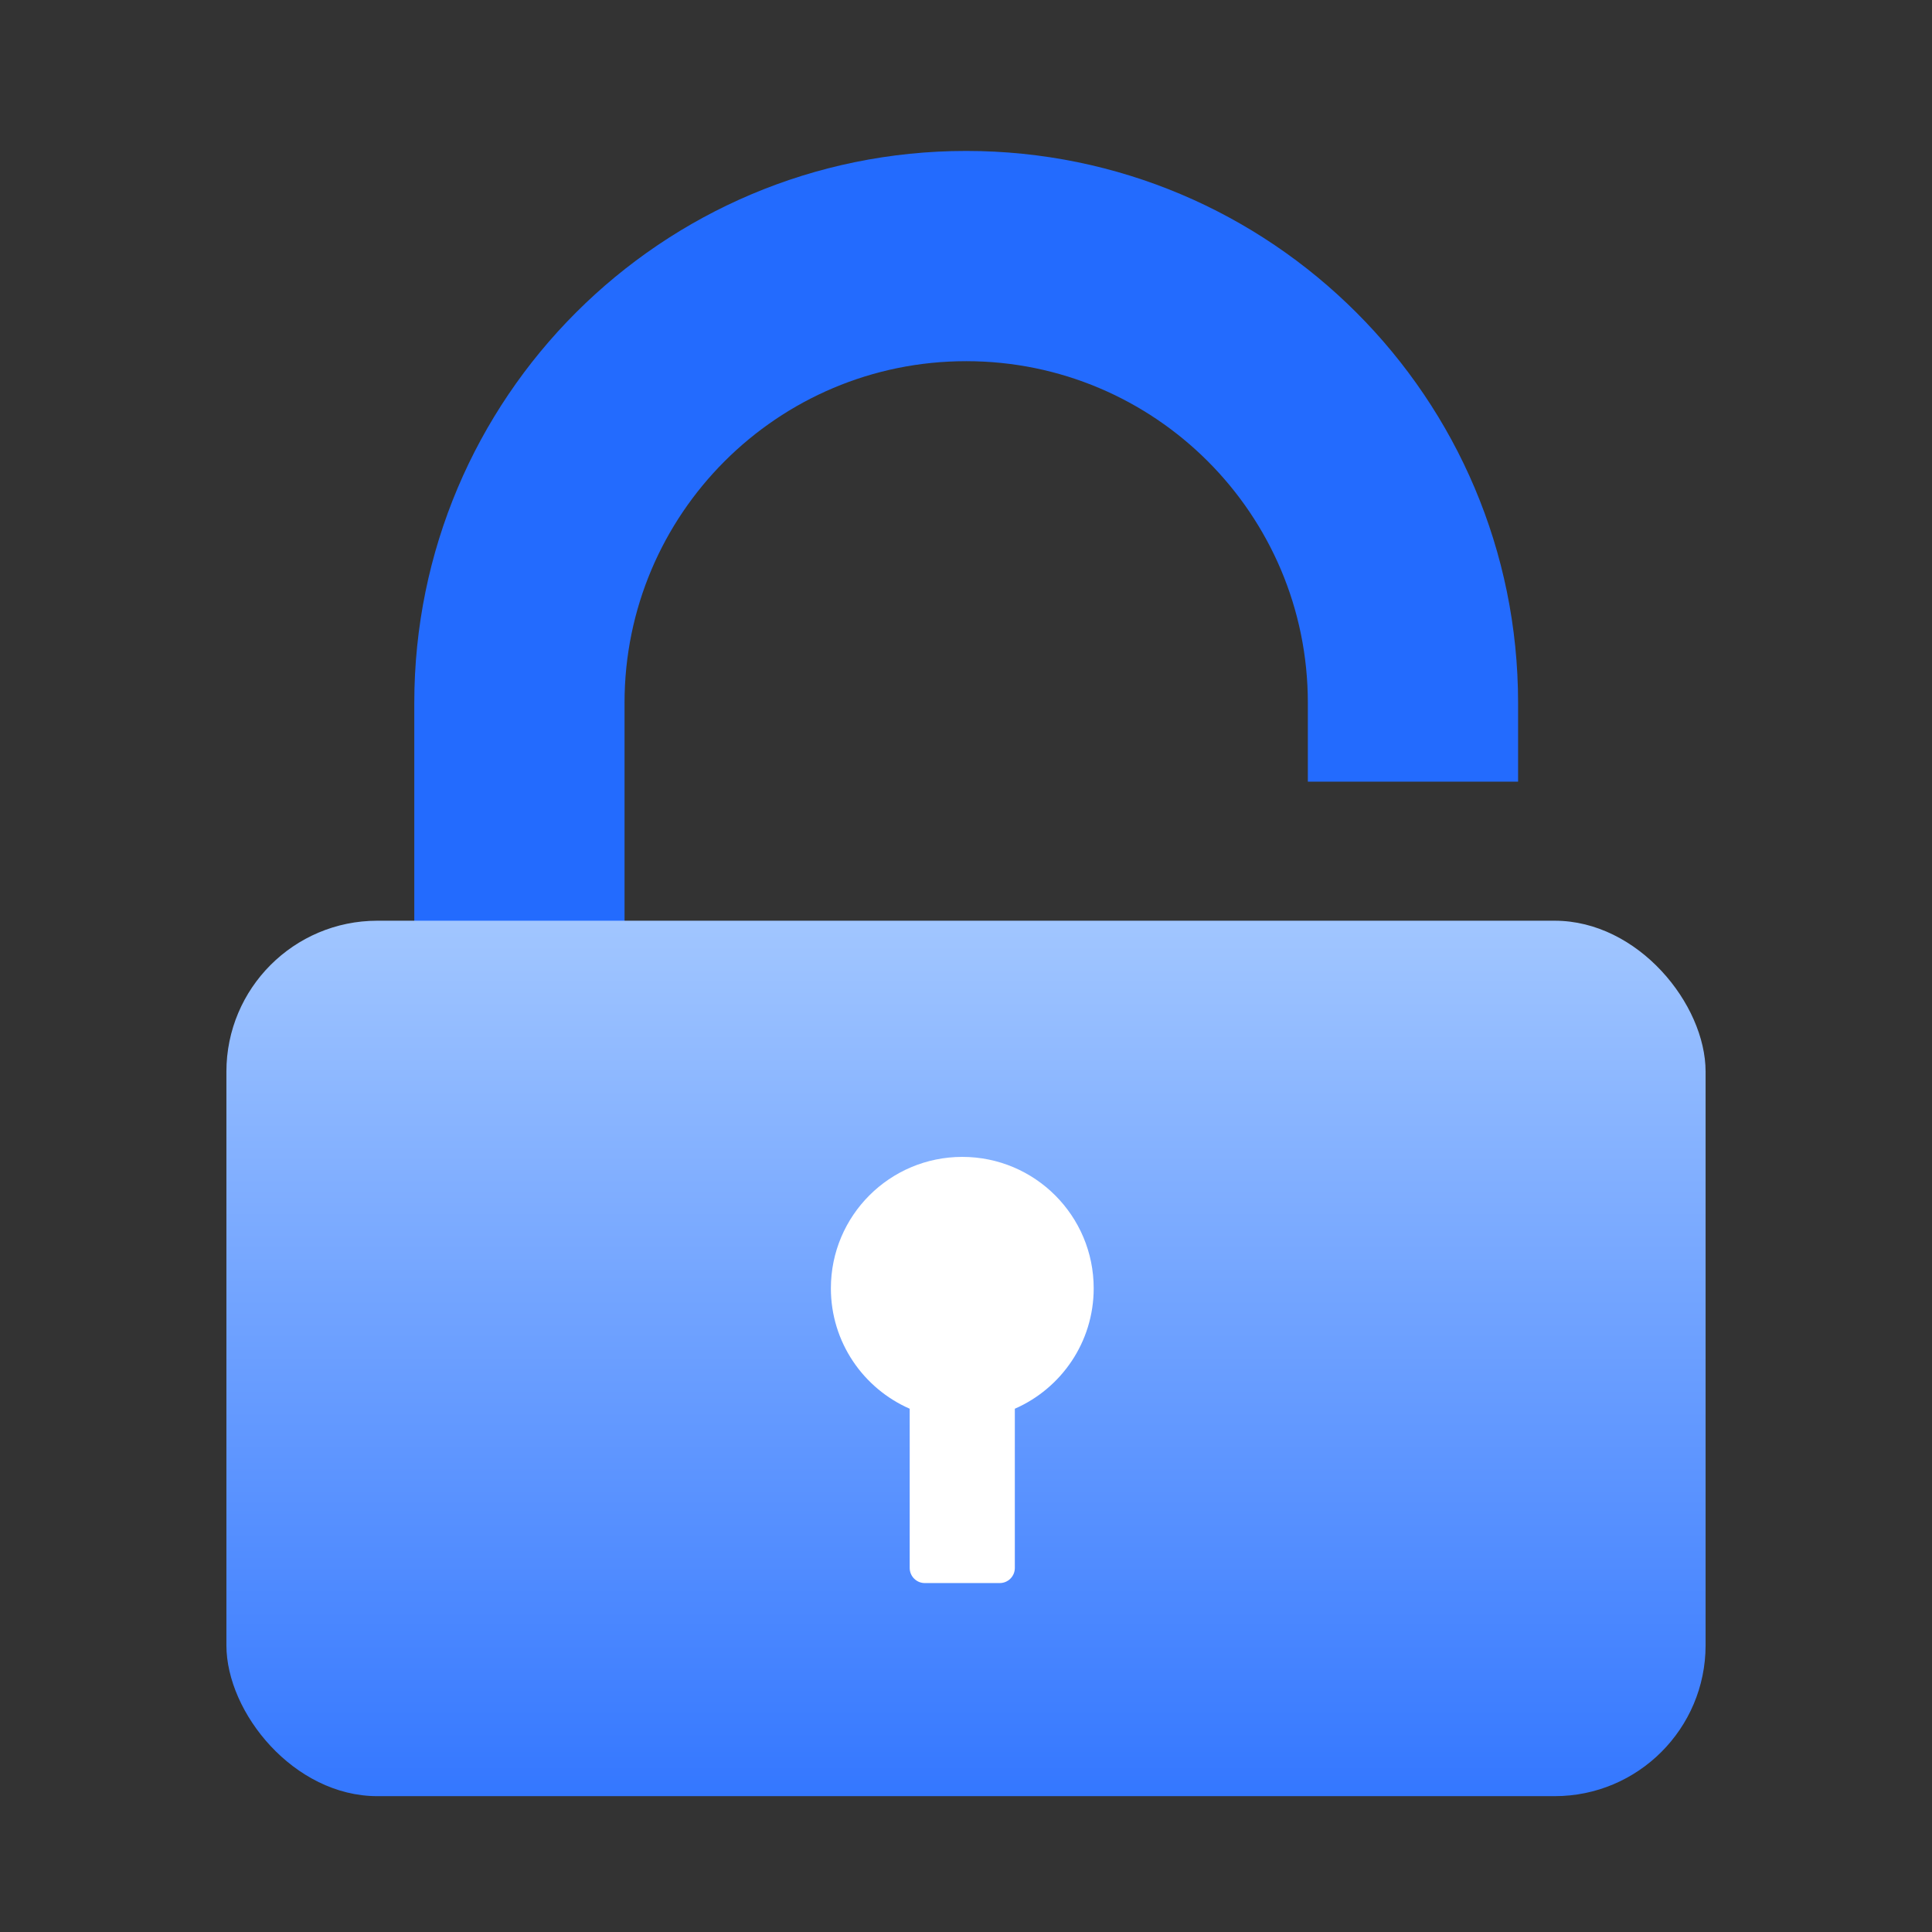 <svg width="128" height="128" viewBox="0 0 128 128" fill="none" xmlns="http://www.w3.org/2000/svg">
<rect x="0" y="0" width="128" height="128" fill="#333333" stroke="none"/>
<path d="M86.648 46.565C86.648 34.063 76.514 23.929 64.013 23.929C51.511 23.929 41.377 34.063 41.377 46.565V104.023H27.448V46.565C27.448 26.37 43.819 10 64.013 10C84.207 10 100.577 26.37 100.577 46.565V51.788H86.648V46.565Z" fill="#236BFE"/>
<rect x="15" y="61" width="98" height="58" rx="10" fill="url(#paint0_linear_198_3988)"/>
<path d="M63.754 76.647C68.562 76.647 72.46 80.545 72.46 85.353C72.46 88.923 70.31 91.988 67.235 93.332V103.882C67.235 104.435 66.788 104.882 66.235 104.882H61.27C60.718 104.882 60.271 104.435 60.27 103.882V93.332C57.197 91.988 55.048 88.922 55.048 85.353C55.048 80.545 58.946 76.647 63.754 76.647Z" fill="white"/>
<defs>
<linearGradient id="paint0_linear_198_3988" x1="64" y1="61" x2="64" y2="119" gradientUnits="userSpaceOnUse">
<stop stop-color="#A1C6FF"/>
<stop offset="1" stop-color="#3477FF"/>
</linearGradient>
</defs>
</svg>
